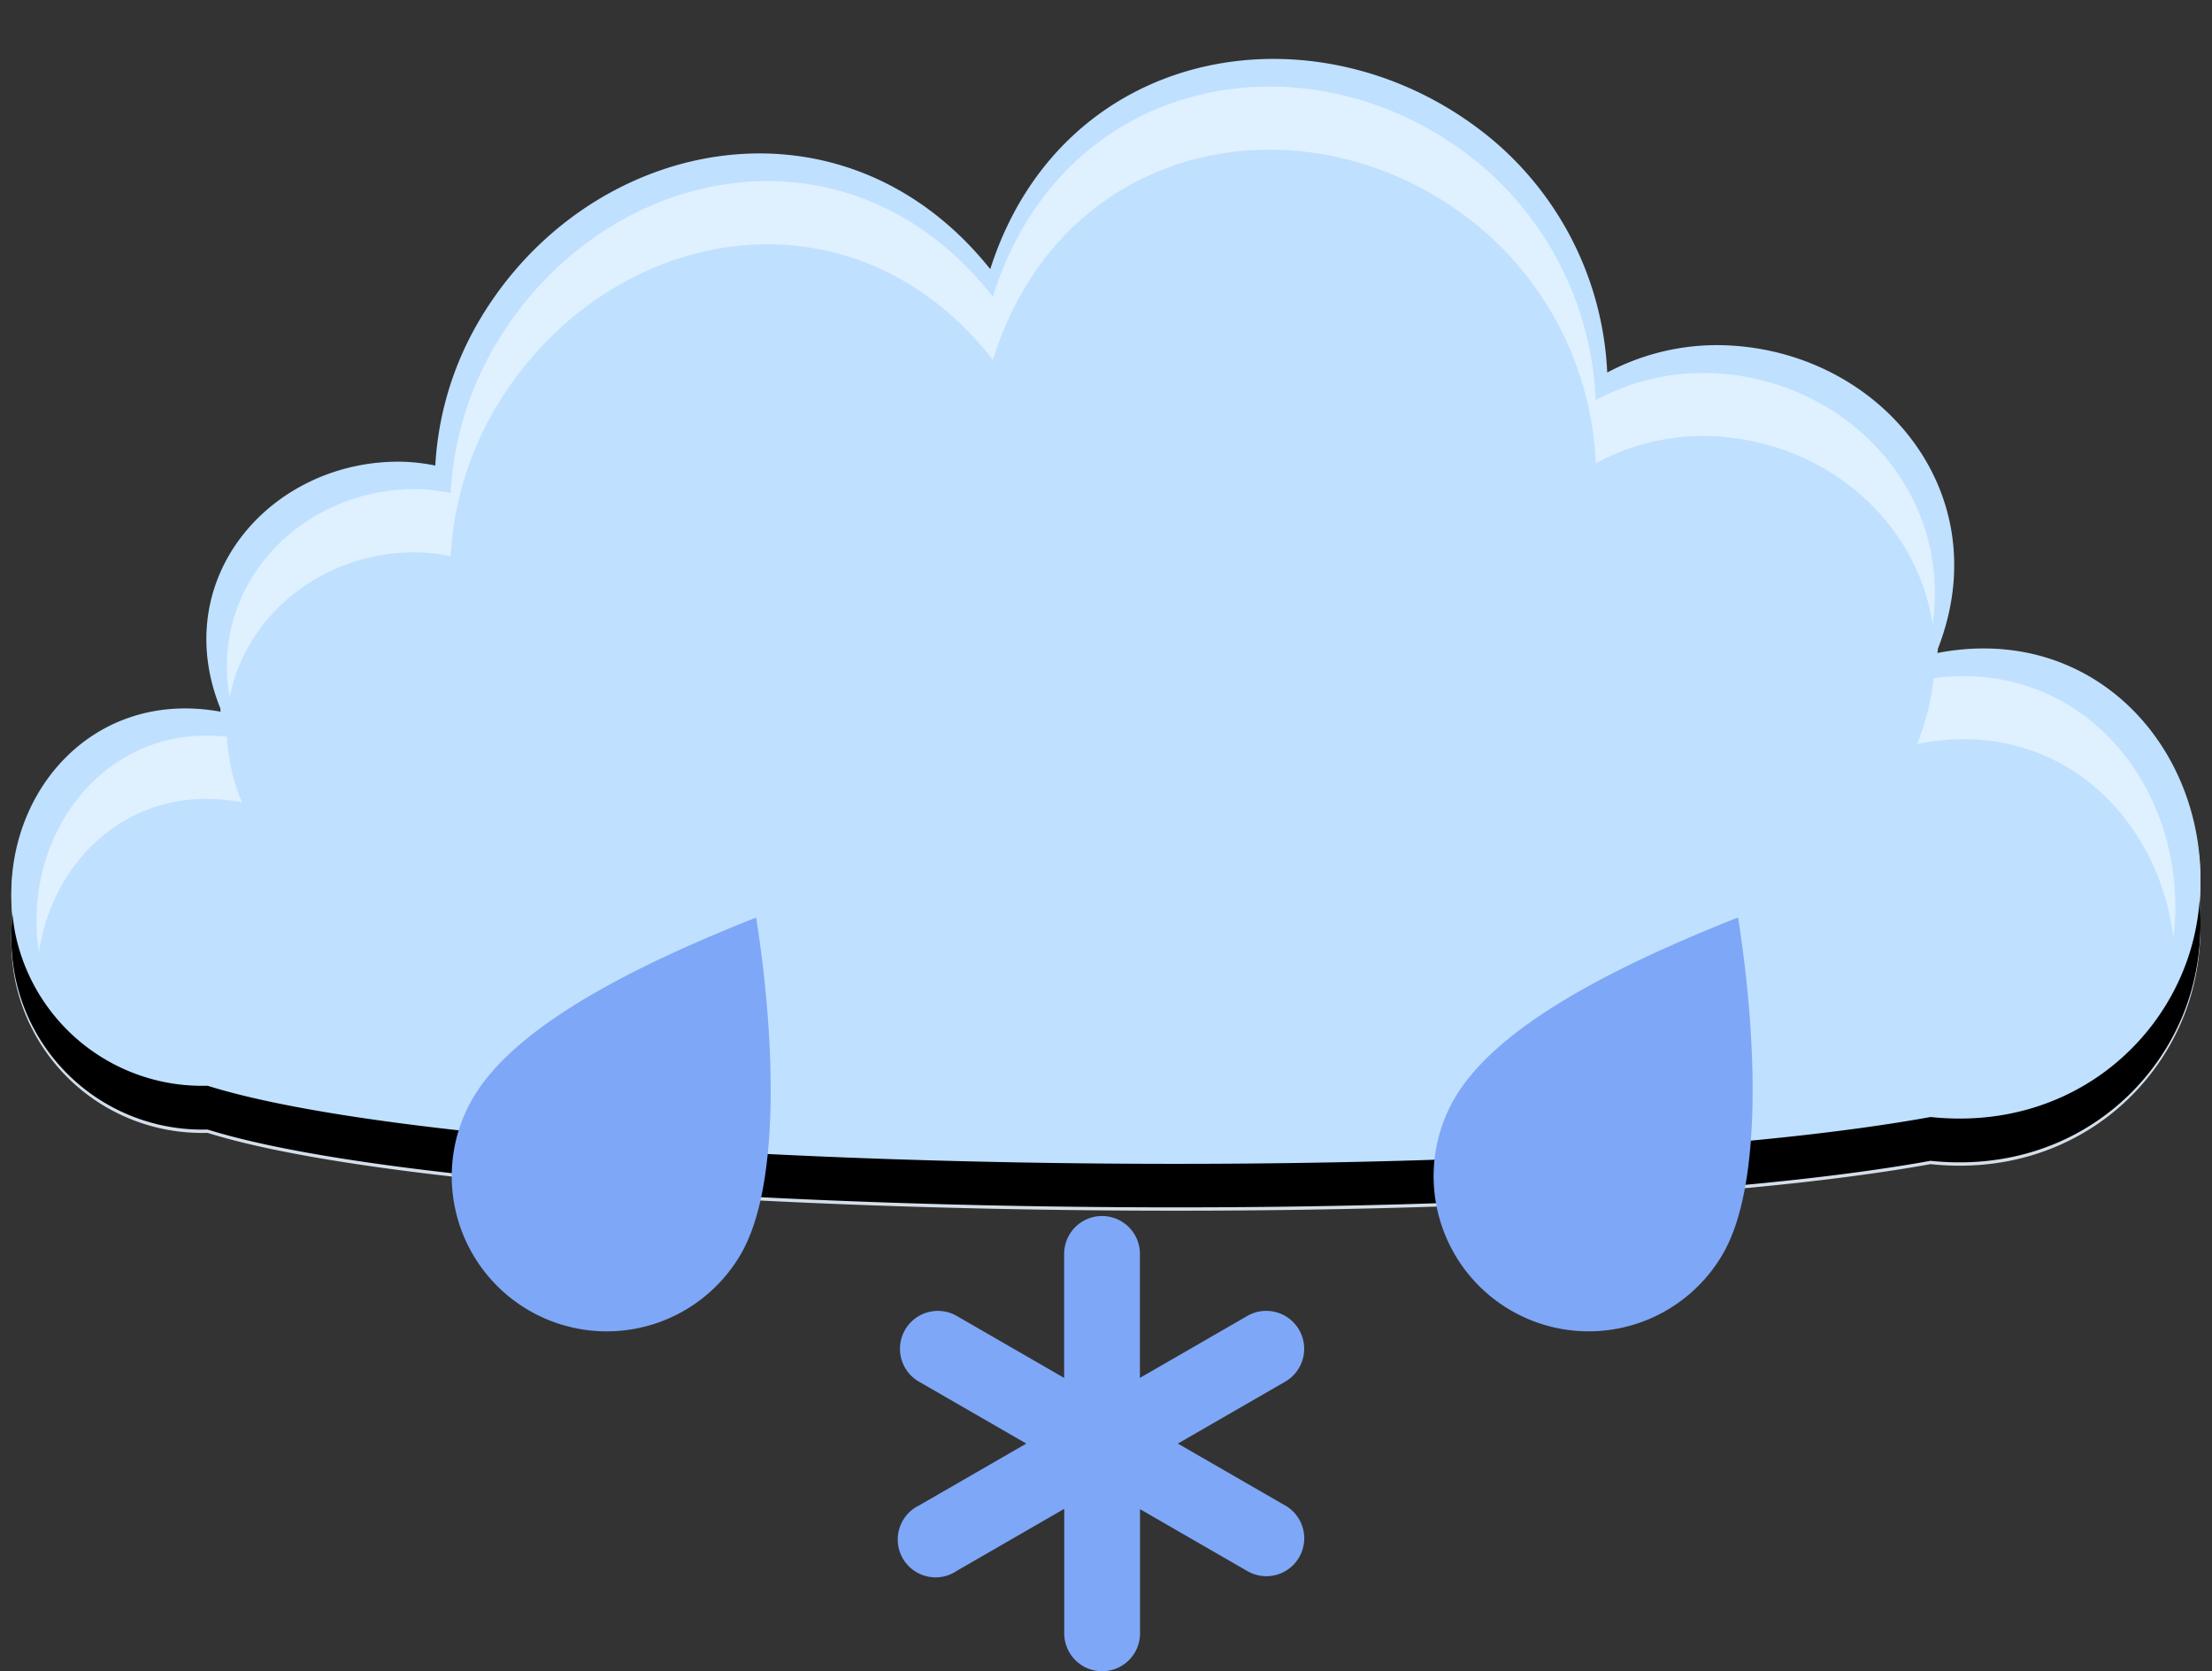 <svg xmlns="http://www.w3.org/2000/svg" viewBox="-1.09 -5.65 212.21 160.285"><rect x="-1.09" y="-5.65" width="212.21" height="160.285" fill="#333333" stroke="none"/><title>18831089_15_il</title><g data-name="Layer 2"><g data-name="Layer 1" style="isolation:isolate"><path d="M184.65 57.36C191 41.83 14.89 50.52 20.18 63 7.61 60.63-1.09 71.15.11 82.47a19.86 19.86 0 0 0 .29 6.09A18.3 18.3 0 0 0 18.82 103c26.83 8.37 125.46 10.17 165.3 3 13.47 1.42 23.41-7.56 25.45-18.14a24.61 24.61 0 0 0 .36-6.76c1.19-13.99-9.76-26.8-25.28-23.74z" fill="#d3dee8" style="mix-blend-mode:multiply"/><path d="M184.65 57c6.39-15.53-5.78-29.48-21-29.55a22.43 22.43 0 0 0-10.55 2.63 31 31 0 0 0-11-22.32C126-5.65 100.94-1.78 93.91 20.16c-14.4-18-39.22-12.64-49.42 5.62A30.75 30.75 0 0 0 40.67 39a17.86 17.86 0 0 0-3.86-.37c-12.26.2-21.91 11.54-16.62 24C7.61 60.26-1.09 70.79.11 82.11a19.85 19.85 0 0 0 .29 6.08 18.31 18.31 0 0 0 18.42 14.49c26.83 8.37 125.46 10.17 165.3 3 13.47 1.42 23.41-7.56 25.45-18.14a24.58 24.58 0 0 0 .36-6.76c1.19-14.03-9.76-26.85-25.28-23.78z" fill="#bfe0ff"/><path d="M184.12 101.48c-39.84 7.21-138.47 5.4-165.3-3A18.3 18.3 0 0 1 .4 84c-.13-.64-.22-1.28-.29-1.92a19.85 19.85 0 0 0 .29 6.11 18.31 18.31 0 0 0 18.42 14.49c26.83 8.37 125.46 10.17 165.3 3 13.47 1.42 23.41-7.56 25.45-18.14a24.58 24.58 0 0 0 .36-6.77 24.19 24.19 0 0 1-.36 2.61c-2.05 10.55-11.98 19.52-25.45 18.1z" style="mix-blend-mode:overlay"/><g opacity=".5" fill="#fff"><path d="M38.37 47.33a16.84 16.84 0 0 1 3.78.37 31.23 31.23 0 0 1 3.73-13.21c10-18.26 34.22-23.6 48.29-5.62 6.83-21.94 31.38-25.81 47.06-12.4A31.27 31.27 0 0 1 152 38.79a21.53 21.53 0 0 1 10.31-2.62c11.07.05 20.47 7.76 22 18.09 1.92-13.22-8.87-24.09-22-24.14A21.5 21.5 0 0 0 152 32.73a31.28 31.28 0 0 0-10.74-22.32C125.55-3 101 .87 94.16 22.81c-14.07-18-38.32-12.64-48.29 5.62a31.25 31.25 0 0 0-3.73 13.2 17.22 17.22 0 0 0-3.78-.37c-10.7.18-19.37 9.25-17.41 20 1.5-7.88 8.8-13.79 17.42-13.93z"/><path d="M184.41 59.39a23.22 23.22 0 0 1-1.59 6.32c13.29-2.71 23.18 6.82 24.6 18.63 1.68-13.87-8.36-26.89-23.01-24.95z"/><path d="M22.13 71.3a18.5 18.5 0 0 1-1.44-6.3C8.85 63.71.93 74.49 2.64 85.72 4 76.57 11.72 69.33 22.13 71.3z"/></g><path d="M70 114.6a14.87 14.87 0 1 1-25.76-14.87c4.11-7.11 15.89-12.89 27.21-17.38C73 92.05 74.1 107.49 70 114.6z" fill="#7ea7f7"/><path d="M164.2 114.6a14.87 14.87 0 0 1-25.76-14.88c4.11-7.11 15.89-12.89 27.21-17.38 1.55 9.71 2.66 25.15-1.45 32.26z" fill="#7ea7f7"/><path d="M122.21 138.74l-10.3-5.94 10.3-5.94a3.63 3.63 0 0 0-3.64-6.3l-10.3 5.94v-11.89a3.63 3.63 0 0 0-7.27 0v11.89l-10.3-5.94a3.63 3.63 0 0 0-3.63 6.3l10.3 5.94-10.3 5.94a3.63 3.63 0 1 0 3.64 6.26l10.3-5.94V151a3.63 3.63 0 0 0 7.27 0v-11.91l10.3 5.94a3.63 3.63 0 0 0 3.64-6.29z" fill="#7ea7f7"/></g></g></svg>